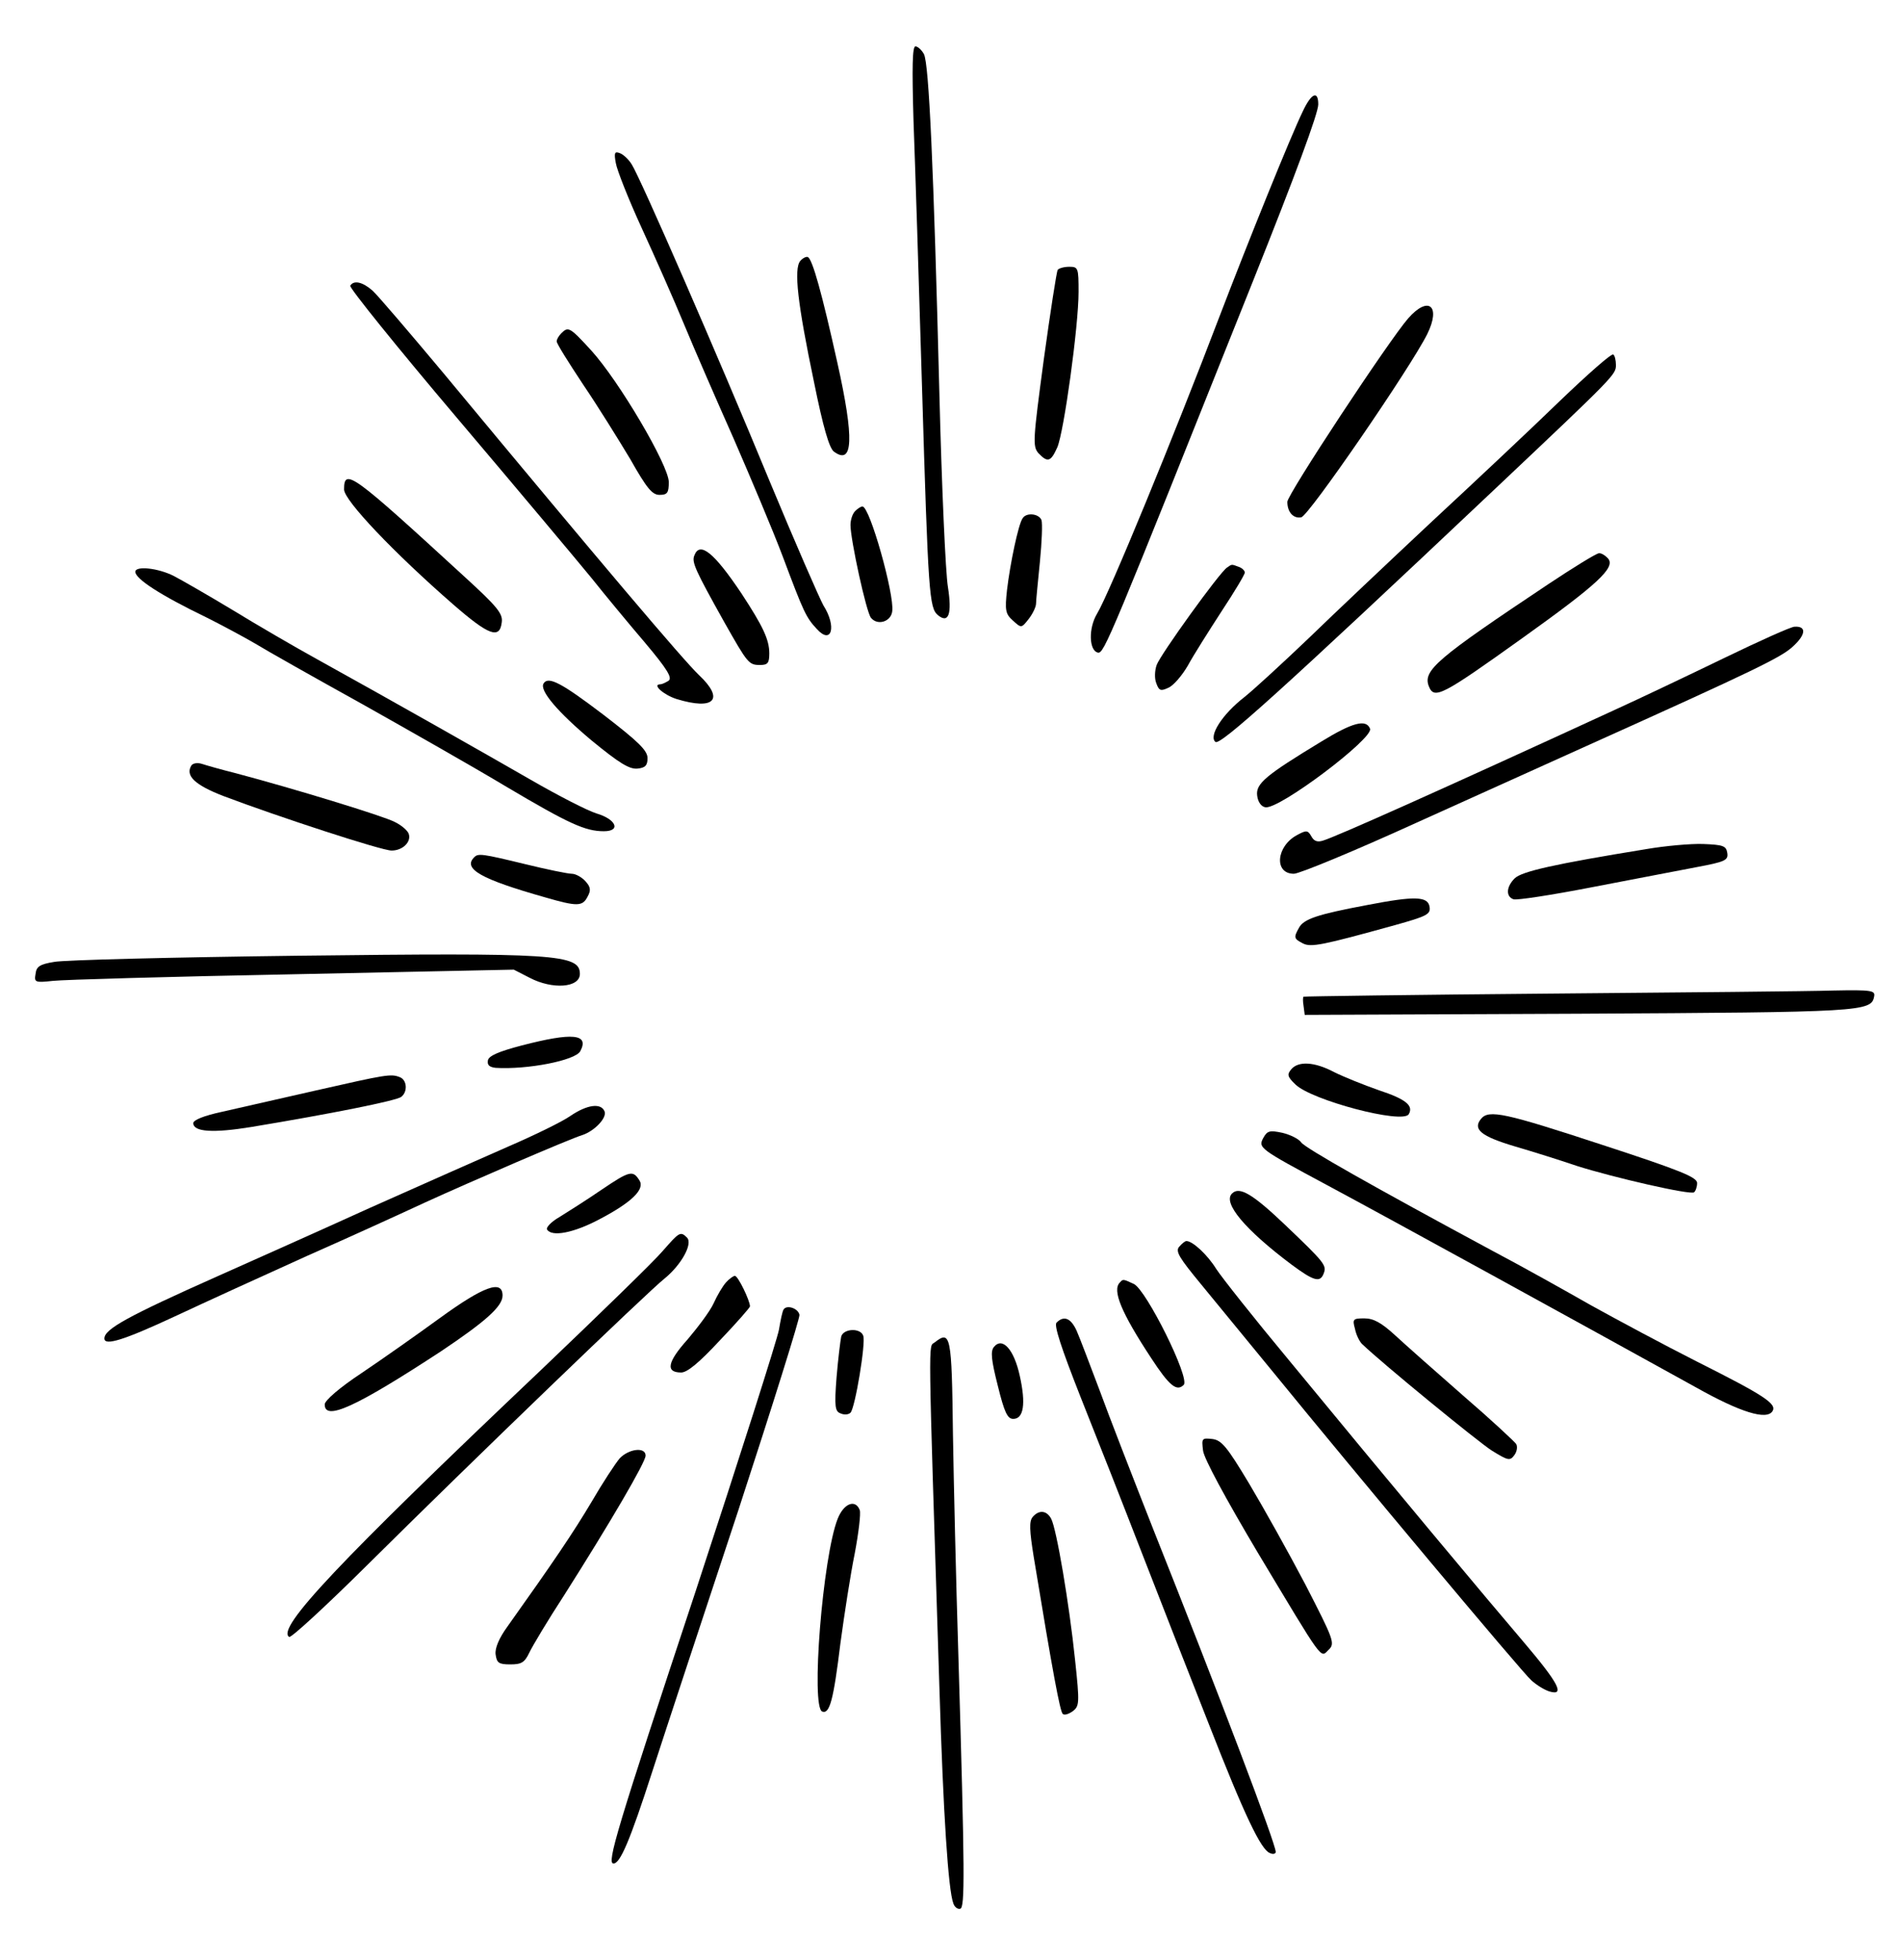 <?xml version="1.0" standalone="no"?>
<!DOCTYPE svg PUBLIC "-//W3C//DTD SVG 20010904//EN"
 "http://www.w3.org/TR/2001/REC-SVG-20010904/DTD/svg10.dtd">
<svg version="1.0" xmlns="http://www.w3.org/2000/svg"
 width="492pt" height="507pt" viewBox="0 0 492 507"
 preserveAspectRatio="xMidYMid meet" fill="red">

<g transform="translate(0,507) scale(0.1,-0.1)"
fill="#000000" stroke="none">
<path d="M2363 4758 c4 -106 14 -416 22 -688 16 -539 19 -572 41 -591 28 -23
37 3 26 73 -6 35 -16 259 -22 498 -15 590 -27 855 -40 880 -6 11 -16 20 -22
20 -8 0 -9 -53 -5 -192z"/>
<path d="M3370 4782 c-32 -66 -141 -336 -216 -532 -118 -310 -285 -716 -316
-767 -23 -38 -21 -96 2 -101 16 -3 29 29 402 963 109 273 168 432 168 455 0
37 -18 29 -40 -18z"/>
<path d="M1593 4648 c3 -18 33 -94 67 -168 34 -74 84 -187 110 -250 26 -63 84
-196 128 -295 43 -99 101 -236 127 -305 54 -144 60 -157 88 -187 38 -42 52 6
17 61 -10 18 -73 162 -139 321 -136 330 -335 786 -357 820 -8 13 -22 26 -31
29 -13 5 -15 1 -10 -26z"/>
<path d="M2070 4395 c-17 -21 -7 -110 36 -315 23 -114 39 -169 51 -178 50 -37
53 33 9 230 -40 180 -64 266 -76 273 -4 2 -13 -2 -20 -10z"/>
<path d="M2736 4372 c-3 -5 -19 -109 -36 -232 -28 -209 -29 -224 -14 -242 24
-25 32 -23 49 15 17 39 55 313 55 402 0 62 -1 65 -24 65 -14 0 -27 -4 -30 -8z"/>
<path d="M906 4331 c-3 -5 121 -159 277 -343 155 -183 311 -369 347 -413 35
-44 98 -120 139 -168 58 -69 71 -91 60 -98 -8 -5 -17 -9 -21 -9 -22 0 8 -27
42 -38 98 -30 125 -1 58 62 -40 38 -252 288 -661 781 -87 104 -169 200 -183
213 -26 23 -49 28 -58 13z"/>
<path d="M3643 4247 c-50 -57 -313 -456 -313 -475 0 -27 16 -44 36 -40 19 3
282 386 326 474 36 73 3 100 -49 41z"/>
<path d="M1452 4208 c-7 -7 -12 -16 -12 -21 0 -6 31 -55 68 -111 38 -56 92
-143 122 -193 43 -76 57 -93 76 -93 20 0 24 5 24 33 0 43 -129 262 -201 341
-55 60 -59 62 -77 44z"/>
<path d="M4035 4033 c-71 -69 -220 -209 -330 -311 -110 -103 -254 -239 -320
-303 -66 -63 -141 -132 -166 -152 -58 -45 -93 -101 -75 -116 12 -10 166 128
726 657 307 290 310 293 310 318 0 12 -3 25 -7 27 -5 3 -66 -51 -138 -120z"/>
<path d="M890 3804 c0 -28 128 -163 283 -298 92 -80 120 -90 125 -45 3 22 -13
41 -95 116 -292 268 -313 284 -313 227z"/>
<path d="M2212 3748 c-7 -7 -12 -23 -12 -36 0 -38 41 -226 53 -240 17 -21 52
-10 55 17 6 43 -58 271 -77 271 -4 0 -12 -5 -19 -12z"/>
<path d="M2645 3729 c-11 -16 -32 -117 -40 -184 -6 -54 -4 -63 15 -80 22 -20
22 -20 41 4 10 13 19 31 19 40 0 9 5 57 10 108 5 51 7 99 4 108 -7 17 -40 20
-49 4z"/>
<path d="M1796 3633 c-7 -17 2 -37 78 -173 60 -106 63 -110 92 -110 20 0 24 5
24 30 0 36 -17 71 -72 155 -71 106 -108 136 -122 98z"/>
<path d="M4005 3559 c-288 -192 -325 -223 -309 -264 14 -35 33 -25 244 126
193 138 239 181 220 204 -7 8 -18 15 -24 14 -6 0 -65 -36 -131 -80z"/>
<path d="M3174 3602 c-19 -12 -173 -226 -182 -252 -5 -14 -6 -35 -1 -47 7 -20
12 -21 31 -12 13 5 36 32 51 58 14 26 54 89 87 140 33 50 60 95 60 100 0 5 -7
12 -16 15 -19 7 -17 7 -30 -2z"/>
<path d="M350 3591 c0 -18 64 -60 184 -118 38 -19 94 -49 125 -67 31 -19 155
-89 276 -156 121 -68 290 -164 375 -215 162 -96 204 -115 252 -115 45 0 32 31
-19 46 -23 7 -99 46 -170 87 -127 73 -349 199 -553 312 -58 32 -156 89 -218
127 -63 38 -131 77 -152 88 -41 21 -100 27 -100 11z"/>
<path d="M4460 3368 c-91 -44 -219 -105 -285 -135 -454 -209 -719 -327 -752
-337 -15 -5 -24 -2 -31 11 -9 16 -13 16 -37 3 -54 -29 -60 -100 -8 -100 14 0
157 59 317 132 160 72 359 162 441 199 440 198 503 229 533 257 34 31 35 53 4
51 -9 0 -91 -37 -182 -81z"/>
<path d="M1406 3302 c-11 -18 37 -74 124 -147 72 -59 98 -75 119 -73 20 2 26
8 26 27 0 20 -24 43 -115 113 -108 82 -142 100 -154 80z"/>
<path d="M3418 3152 c-145 -88 -170 -109 -166 -140 2 -16 10 -28 21 -30 35 -7
280 178 271 203 -10 26 -46 16 -126 -33z"/>
<path d="M495 3090 c-16 -26 8 -50 83 -79 140 -53 409 -141 435 -141 29 0 52
23 44 44 -3 8 -19 22 -36 30 -28 15 -260 86 -411 126 -36 9 -75 20 -87 24 -12
4 -24 2 -28 -4z"/>
<path d="M4260 2874 c-240 -39 -324 -58 -342 -76 -22 -22 -23 -47 -3 -54 8 -3
99 11 202 31 103 20 225 43 271 52 75 14 83 18 80 37 -3 18 -10 21 -63 23 -33
1 -98 -5 -145 -13z"/>
<path d="M1227 2853 c-31 -30 17 -57 183 -104 83 -24 97 -24 110 2 9 16 8 25
-6 40 -9 10 -25 19 -35 19 -10 0 -64 11 -121 25 -111 27 -121 28 -131 18z"/>
<path d="M3536 2729 c-128 -24 -164 -36 -176 -59 -14 -25 -13 -28 10 -40 21
-11 50 -5 238 47 82 23 93 28 90 47 -4 28 -38 29 -162 5z"/>
<path d="M770 2598 c-322 -4 -605 -11 -630 -16 -37 -6 -46 -12 -48 -31 -4 -22
-1 -23 45 -18 26 3 306 11 620 17 l572 12 41 -21 c59 -31 130 -26 130 10 0 51
-64 55 -730 47z"/>
<path d="M4005 2500 c-346 -3 -631 -7 -633 -8 -2 -1 -2 -12 0 -24 l3 -23 710
3 c734 4 756 5 763 45 3 15 -7 17 -105 15 -59 -2 -391 -5 -738 -8z"/>
<path d="M1350 2366 c-61 -16 -86 -27 -88 -39 -2 -12 4 -17 20 -19 82 -5 206
19 219 43 24 45 -20 49 -151 15z"/>
<path d="M3340 2304 c-11 -13 -10 -19 11 -39 42 -41 277 -103 293 -77 13 22
-7 39 -77 62 -40 14 -92 35 -116 47 -51 27 -93 29 -111 7z"/>
<path d="M815 2249 c-93 -21 -203 -46 -242 -55 -46 -10 -73 -21 -73 -29 0 -23
52 -26 150 -10 205 34 376 68 388 78 17 13 15 44 -4 51 -23 9 -34 7 -219 -35z"/>
<path d="M1476 2184 c-21 -15 -93 -50 -160 -79 -66 -29 -229 -101 -361 -160
-132 -60 -307 -138 -390 -175 -236 -105 -295 -138 -295 -162 0 -20 51 -4 182
57 77 36 230 106 341 156 111 49 249 112 307 139 116 53 373 164 406 174 31
10 64 44 58 61 -9 23 -45 18 -88 -11z"/>
<path d="M3831 2176 c-22 -27 0 -45 87 -71 48 -14 121 -37 162 -51 95 -30 291
-75 302 -68 4 3 8 14 8 24 0 15 -41 32 -246 99 -250 82 -293 92 -313 67z"/>
<path d="M3268 2127 c-14 -26 -11 -28 166 -123 166 -89 652 -356 954 -523 114
-64 182 -85 197 -61 12 19 -22 41 -195 128 -85 43 -208 109 -273 145 -65 37
-179 101 -255 141 -310 167 -485 266 -496 281 -6 9 -28 20 -49 25 -33 7 -39 5
-49 -13z"/>
<path d="M1555 1992 c-38 -26 -87 -57 -108 -70 -21 -12 -35 -27 -32 -32 12
-20 69 -9 135 26 84 44 119 78 104 101 -17 27 -25 25 -99 -25z"/>
<path d="M3187 1983 c-25 -24 34 -94 154 -184 58 -43 74 -47 83 -23 8 21 4 27
-101 127 -83 79 -117 99 -136 80z"/>
<path d="M1714 1834 c-21 -25 -163 -163 -314 -307 -524 -497 -686 -669 -652
-691 5 -3 94 79 198 182 275 273 731 712 773 745 43 35 74 90 58 106 -17 17
-20 14 -63 -35z"/>
<path d="M3050 1845 c-10 -12 1 -29 57 -97 38 -46 120 -146 183 -223 221 -271
647 -780 671 -801 13 -12 34 -25 47 -29 41 -12 24 21 -66 127 -93 109 -339
403 -608 730 -89 107 -173 213 -188 236 -23 37 -61 72 -77 72 -4 0 -12 -7 -19
-15z"/>
<path d="M1878 1753 c-9 -10 -23 -34 -32 -54 -9 -20 -40 -61 -67 -93 -53 -59
-58 -86 -17 -86 16 0 47 26 100 83 43 45 78 85 78 88 0 15 -31 79 -39 79 -4 0
-15 -8 -23 -17z"/>
<path d="M2897 1753 c-21 -20 4 -79 81 -196 47 -72 66 -87 84 -69 17 17 -97
246 -129 261 -28 13 -28 13 -36 4z"/>
<path d="M1138 1661 c-59 -43 -150 -107 -202 -142 -59 -39 -95 -71 -96 -81 -1
-45 81 -7 301 137 115 77 159 116 159 144 0 42 -49 24 -162 -58z"/>
<path d="M2027 1683 c-3 -4 -8 -28 -12 -52 -4 -24 -101 -328 -215 -675 -206
-622 -231 -706 -213 -706 17 0 42 57 101 240 33 102 133 405 222 674 88 269
159 496 158 505 -3 17 -33 27 -41 14z"/>
<path d="M2733 1649 c-7 -7 12 -65 62 -192 40 -100 112 -283 160 -407 48 -124
125 -320 171 -437 93 -238 136 -328 159 -336 8 -4 15 -2 15 3 0 21 -145 403
-317 835 -52 132 -115 294 -139 360 -25 66 -51 135 -59 153 -15 33 -33 40 -52
21z"/>
<path d="M3505 1633 c3 -16 12 -33 18 -39 53 -51 300 -253 336 -276 42 -26 47
-27 58 -12 7 9 9 22 5 29 -4 6 -65 63 -137 125 -71 62 -151 133 -177 157 -35
32 -55 43 -79 43 -29 0 -31 -2 -24 -27z"/>
<path d="M2176 1613 c-2 -10 -8 -57 -12 -105 -6 -77 -4 -89 11 -94 9 -4 20 -3
25 2 12 12 40 181 33 199 -7 21 -51 19 -57 -2z"/>
<path d="M2418 1598 c-17 -14 -18 48 12 -893 10 -329 23 -524 36 -558 3 -10
12 -16 18 -14 12 4 12 86 -5 657 -6 190 -12 447 -14 572 -3 255 -6 268 -47
236z"/>
<path d="M2571 1586 c-9 -11 -7 -33 10 -100 17 -69 25 -86 40 -86 27 0 33 39
17 111 -15 69 -45 102 -67 75z"/>
<path d="M3112 1318 c2 -20 59 -125 141 -263 173 -288 162 -274 184 -252 17
16 13 26 -60 168 -43 82 -109 200 -146 262 -57 95 -71 112 -95 115 -27 3 -28
2 -24 -30z"/>
<path d="M1603 1298 c-11 -13 -44 -63 -73 -113 -47 -79 -97 -153 -218 -323
-21 -29 -32 -55 -30 -71 3 -22 8 -26 38 -26 29 0 37 5 49 30 8 17 48 84 91
150 118 186 210 343 210 360 0 23 -43 18 -67 -7z"/>
<path d="M2167 1142 c-39 -98 -70 -489 -40 -499 19 -7 29 29 47 177 10 74 26
178 37 232 10 53 16 103 13 112 -11 29 -41 18 -57 -22z"/>
<path d="M2671 1146 c-9 -11 -8 -35 3 -103 50 -304 68 -399 75 -406 4 -4 15
-1 26 7 17 13 18 20 6 132 -15 145 -48 340 -62 366 -12 22 -32 23 -48 4z"/>
</g>
</svg>
